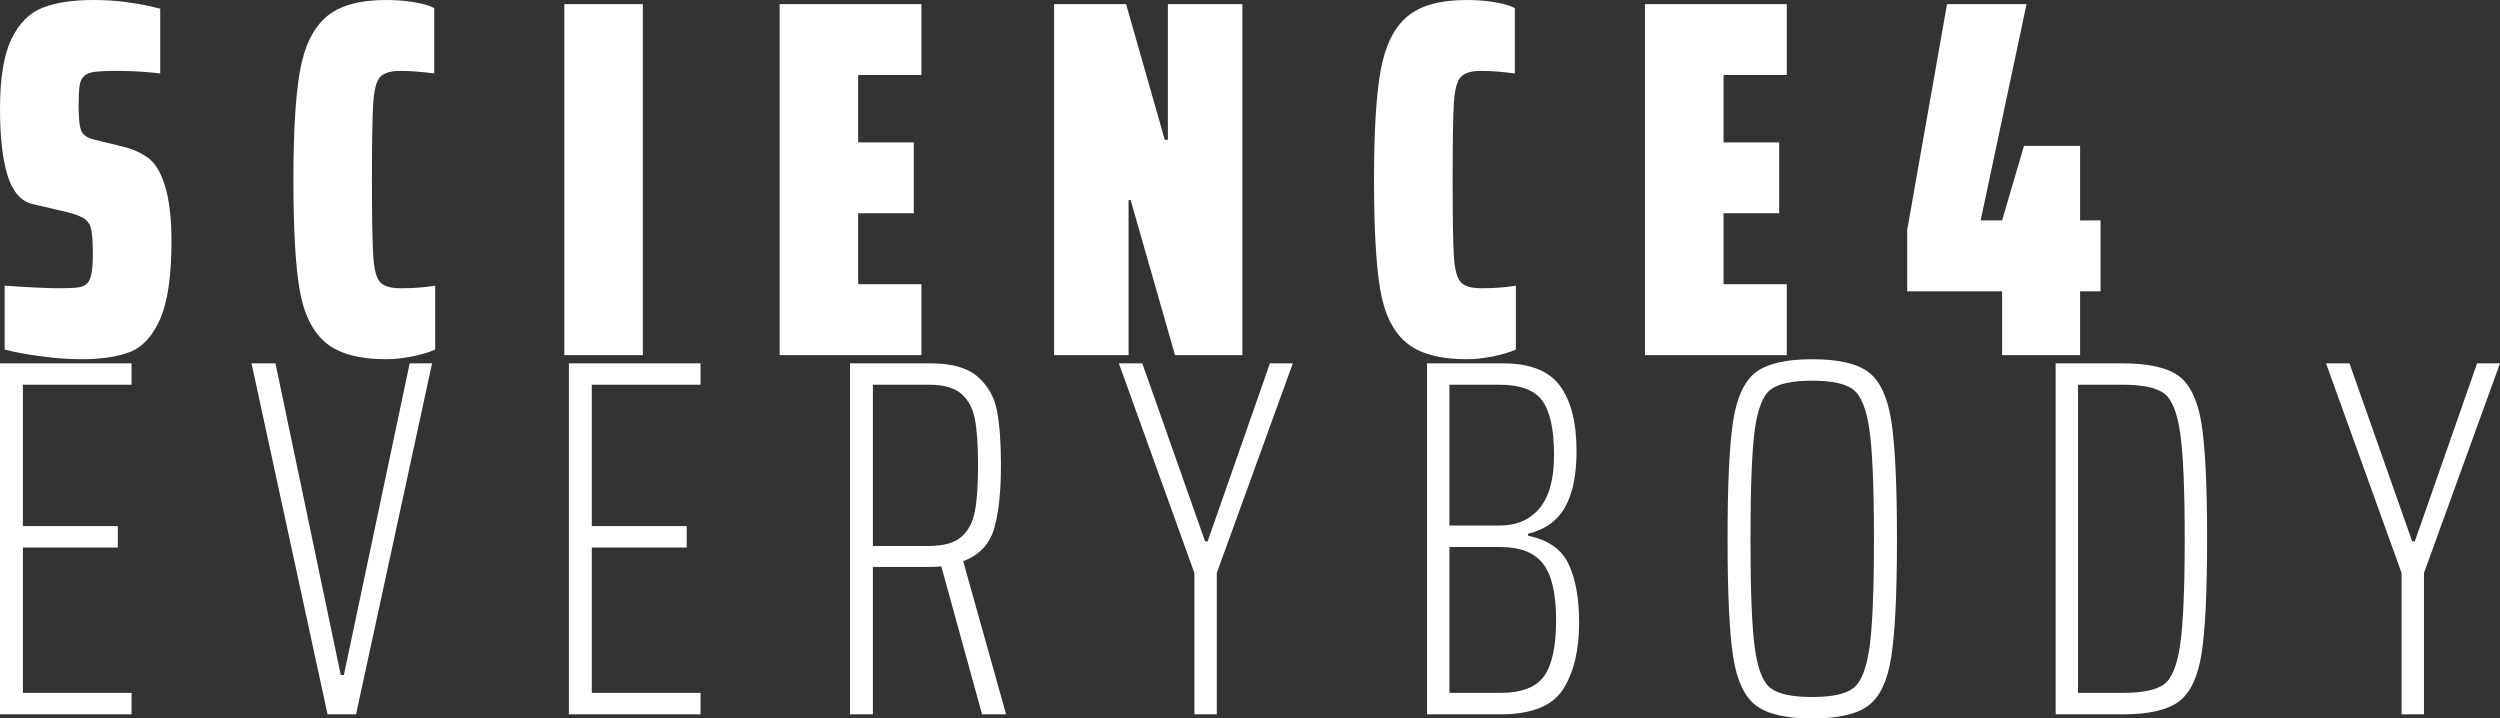 <svg class="logo-svg" xmlns="http://www.w3.org/2000/svg" viewBox="0 0 242.32 69.64"><rect x="0" y="0" width="242.32" height="69.64" fill="#333333" stroke="none"/><svg xmlns="http://www.w3.org/2000/svg" version="1.1" xlink="http://www.w3.org/1999/xlink" xmlns:svgjs="http://svgjs.com/svgjs" width="203.6" height="34.82" viewBox="0.89 -34.42 203.6 34.82" y="0"><g fill="#fff"><path d="M4.9 0.12C6.28 0.3 7.57 0.4 8.75 0.4C10.73 0.4 12.32 0.16 13.53 -0.32C14.73 -0.8 15.69 -1.86 16.42 -3.51C17.14 -5.16 17.51 -7.67 17.51 -11.03C17.51 -13.3 17.29 -15.12 16.86 -16.47C16.47 -17.72 15.94 -18.59 15.28 -19.09C14.62 -19.58 13.83 -19.95 12.91 -20.18L10.09 -20.87C9.4 -21.03 8.96 -21.31 8.78 -21.71C8.6 -22.11 8.51 -22.93 8.51 -24.18C8.51 -25.07 8.54 -25.72 8.61 -26.14C8.67 -26.55 8.82 -26.85 9.05 -27.05C9.25 -27.25 9.57 -27.38 10.01 -27.45C10.46 -27.51 11.18 -27.55 12.17 -27.55C13.19 -27.55 14.1 -27.51 14.91 -27.45C15.72 -27.38 16.22 -27.33 16.42 -27.3L16.42 -33.58C16.29 -33.61 15.94 -33.69 15.38 -33.83C14.82 -33.96 14.06 -34.09 13.11 -34.22C12.15 -34.35 11.09 -34.42 9.94 -34.42C7.96 -34.42 6.33 -34.17 5.04 -33.68C3.76 -33.18 2.74 -32.17 2 -30.64C1.26 -29.1 0.89 -26.85 0.89 -23.89C0.89 -21.12 1.14 -18.95 1.63 -17.38C2.13 -15.82 2.93 -14.9 4.06 -14.64L7.42 -13.85C8.21 -13.65 8.77 -13.44 9.1 -13.2C9.43 -12.97 9.64 -12.62 9.74 -12.14C9.84 -11.66 9.89 -10.85 9.89 -9.69C9.89 -8.37 9.74 -7.5 9.45 -7.07C9.25 -6.81 8.96 -6.64 8.58 -6.58C8.2 -6.51 7.58 -6.48 6.73 -6.48C5.54 -6.48 3.74 -6.56 1.34 -6.73L1.34 -0.54C2.32 -0.28 3.51 -0.06 4.9 0.12Z M40.87 0.12C41.78 -0.06 42.51 -0.28 43.07 -0.54L43.07 -6.73C42.09 -6.56 40.96 -6.48 39.71 -6.48C38.76 -6.48 38.1 -6.68 37.73 -7.07C37.37 -7.47 37.15 -8.31 37.07 -9.59C36.98 -10.88 36.94 -13.35 36.94 -17.01C36.94 -20.67 36.98 -23.14 37.07 -24.43C37.15 -25.72 37.37 -26.56 37.73 -26.95C38.1 -27.35 38.76 -27.55 39.71 -27.55C40.67 -27.55 41.76 -27.46 42.98 -27.3L42.98 -33.63C42.58 -33.86 41.95 -34.05 41.07 -34.2C40.2 -34.35 39.28 -34.42 38.33 -34.42C35.72 -34.42 33.79 -33.88 32.52 -32.79C31.25 -31.7 30.4 -29.96 29.97 -27.57C29.54 -25.18 29.33 -21.66 29.33 -17.01C29.33 -12.3 29.52 -8.76 29.92 -6.4C30.32 -4.05 31.15 -2.32 32.42 -1.24C33.69 -0.15 35.66 0.4 38.33 0.4C39.12 0.4 39.97 0.3 40.87 0.12Z M55.59 0L63.2 0L63.2 -34.02L55.59 -34.02Z M76.46 0L90.2 0L90.2 -6.87L84.07 -6.87L84.07 -13.75L89.46 -13.75L89.46 -20.62L84.07 -20.62L84.07 -27.15L90.2 -27.15L90.2 -34.02L76.46 -34.02Z M114.78 0L121.31 0L121.31 -34.02L114.09 -34.02L114.09 -20.87L113.79 -20.87L110.04 -34.02L103.06 -34.02L103.06 0L110.28 0L110.28 -15.03L110.48 -15.03Z M145.62 0.12C146.52 -0.06 147.26 -0.28 147.82 -0.54L147.82 -6.73C146.83 -6.56 145.71 -6.48 144.46 -6.48C143.5 -6.48 142.84 -6.68 142.48 -7.07C142.11 -7.47 141.89 -8.31 141.81 -9.59C141.73 -10.88 141.69 -13.35 141.69 -17.01C141.69 -20.67 141.73 -23.14 141.81 -24.43C141.89 -25.72 142.11 -26.56 142.48 -26.95C142.84 -27.35 143.5 -27.55 144.46 -27.55C145.41 -27.55 146.5 -27.46 147.72 -27.3L147.72 -33.63C147.32 -33.86 146.69 -34.05 145.82 -34.2C144.94 -34.35 144.03 -34.42 143.07 -34.42C140.47 -34.42 138.53 -33.88 137.26 -32.79C135.99 -31.7 135.14 -29.96 134.71 -27.57C134.28 -25.18 134.07 -21.66 134.07 -17.01C134.07 -12.3 134.27 -8.76 134.66 -6.4C135.06 -4.05 135.89 -2.32 137.16 -1.24C138.43 -0.15 140.4 0.4 143.07 0.4C143.86 0.4 144.71 0.3 145.62 0.12Z M160.33 0L174.08 0L174.08 -6.87L167.95 -6.87L167.95 -13.75L173.34 -13.75L173.34 -20.62L167.95 -20.62L167.95 -27.15L174.08 -27.15L174.08 -34.02L160.33 -34.02Z M194.95 0L202.51 0L202.51 -6.18L204.49 -6.18L204.49 -13.06L202.51 -13.06L202.51 -20.28L197.07 -20.28L194.95 -13.06L192.87 -13.06L197.32 -34.02L189.61 -34.02L185.75 -12.12L185.75 -6.18L194.95 -6.18Z"></path></g></svg><svg xmlns="http://www.w3.org/2000/svg" version="1.1" xlink="http://www.w3.org/1999/xlink" xmlns:svgjs="http://svgjs.com/svgjs" width="242.32" height="34.82" viewBox="3.12 -34.42 242.32 34.82" y="34.82"><g fill="#fff"><path d="M3.12 0L15.87 0L15.87 -2.08L5.34 -2.08L5.34 -16.17L14.54 -16.17L14.54 -18.25L5.34 -18.25L5.34 -31.95L15.87 -31.95L15.87 -34.02L3.12 -34.02Z M34.87 0L37.63 0L45 -34.02L42.83 -34.02L36.45 -3.81L36.15 -3.81L29.82 -34.02L27.5 -34.02Z M58.26 0L71.02 0L71.02 -2.08L60.48 -2.08L60.48 -16.17L69.68 -16.17L69.68 -18.25L60.48 -18.25L60.48 -31.95L71.02 -31.95L71.02 -34.02L58.26 -34.02Z M98.31 0L100.64 0L96.48 -14.84C98.03 -15.43 99.03 -16.48 99.48 -18C99.92 -19.52 100.14 -21.58 100.14 -24.18C100.14 -26.36 100.01 -28.11 99.75 -29.45C99.49 -30.79 98.86 -31.88 97.87 -32.74C96.88 -33.6 95.36 -34.02 93.32 -34.02L85.51 -34.02L85.51 0L87.73 0L87.73 -14.29L93.22 -14.29C93.72 -14.29 94.09 -14.31 94.36 -14.34ZM96.31 -17.21C95.64 -16.62 94.59 -16.32 93.17 -16.32L87.73 -16.32L87.73 -31.95L93.17 -31.95C94.59 -31.95 95.64 -31.65 96.31 -31.06C96.99 -30.46 97.42 -29.64 97.62 -28.58C97.82 -27.53 97.92 -26.05 97.92 -24.13C97.92 -22.25 97.82 -20.78 97.62 -19.71C97.42 -18.64 96.99 -17.8 96.31 -17.21Z M118.89 0L121.06 0L121.06 -13.7L128.43 -34.02L126.21 -34.02L120.17 -16.76L119.93 -16.76L113.84 -34.02L111.57 -34.02L118.89 -13.7Z M141.44 -34.02L141.44 0L148.56 0C151.56 0 153.58 -0.81 154.62 -2.42C155.66 -4.04 156.18 -6.2 156.18 -8.9C156.18 -11.24 155.84 -13.13 155.16 -14.56C154.49 -16 153.18 -16.91 151.23 -17.31L151.23 -17.51C152.88 -17.9 154.07 -18.76 154.82 -20.08C155.56 -21.4 155.93 -23.21 155.93 -25.52C155.93 -28.29 155.39 -30.4 154.32 -31.85C153.25 -33.3 151.41 -34.02 148.81 -34.02ZM152.37 -20C151.44 -18.87 150.14 -18.3 148.46 -18.3L143.61 -18.3L143.61 -31.95L148.46 -31.95C150.47 -31.95 151.86 -31.43 152.62 -30.39C153.37 -29.35 153.75 -27.6 153.75 -25.12C153.75 -22.85 153.29 -21.14 152.37 -20ZM152.79 -3.71C152.01 -2.62 150.6 -2.08 148.56 -2.08L143.61 -2.08L143.61 -16.22L148.56 -16.22C150.47 -16.22 151.85 -15.68 152.69 -14.59C153.53 -13.5 153.95 -11.69 153.95 -9.15C153.95 -6.61 153.56 -4.8 152.79 -3.71Z M173.31 -0.87C174.42 -0.02 176.24 0.4 178.78 0.4C181.32 0.4 183.14 -0.02 184.24 -0.87C185.35 -1.71 186.08 -3.28 186.44 -5.59C186.8 -7.9 186.99 -11.7 186.99 -17.01C186.99 -22.32 186.8 -26.13 186.44 -28.44C186.08 -30.74 185.35 -32.32 184.24 -33.16C183.14 -34 181.32 -34.42 178.78 -34.42C176.24 -34.42 174.42 -34 173.31 -33.16C172.21 -32.32 171.47 -30.74 171.11 -28.44C170.75 -26.13 170.57 -22.32 170.57 -17.01C170.57 -11.7 170.75 -7.9 171.11 -5.59C171.47 -3.28 172.21 -1.71 173.31 -0.87ZM182.73 -2.52C181.97 -1.96 180.66 -1.68 178.78 -1.68C176.86 -1.68 175.53 -1.96 174.77 -2.52C174.01 -3.08 173.49 -4.38 173.21 -6.43C172.93 -8.47 172.79 -12 172.79 -17.01C172.79 -22.02 172.93 -25.55 173.21 -27.6C173.49 -29.64 174.01 -30.94 174.77 -31.5C175.53 -32.06 176.86 -32.34 178.78 -32.34C180.66 -32.34 181.97 -32.06 182.73 -31.5C183.49 -30.94 184.02 -29.64 184.32 -27.6C184.61 -25.55 184.76 -22.02 184.76 -17.01C184.76 -12 184.61 -8.47 184.32 -6.43C184.02 -4.38 183.49 -3.08 182.73 -2.52Z M202.37 -34.02L202.37 0L208.84 0C211.38 0 213.2 -0.41 214.31 -1.24C215.41 -2.06 216.15 -3.6 216.51 -5.86C216.87 -8.12 217.05 -11.84 217.05 -17.01C217.05 -22.19 216.87 -25.91 216.51 -28.16C216.15 -30.42 215.41 -31.96 214.31 -32.79C213.2 -33.61 211.38 -34.02 208.84 -34.02ZM208.84 -2.08L204.54 -2.08L204.54 -31.95L208.84 -31.95C210.76 -31.95 212.09 -31.68 212.85 -31.13C213.61 -30.59 214.14 -29.32 214.43 -27.32C214.73 -25.33 214.88 -21.89 214.88 -17.01C214.88 -12.13 214.73 -8.7 214.43 -6.7C214.14 -4.71 213.61 -3.44 212.85 -2.89C212.09 -2.35 210.76 -2.08 208.84 -2.08Z M235.9 0L238.07 0L238.07 -13.7L245.44 -34.02L243.22 -34.02L237.18 -16.76L236.93 -16.76L230.85 -34.02L228.58 -34.02L235.9 -13.7Z"></path></g></svg></svg>